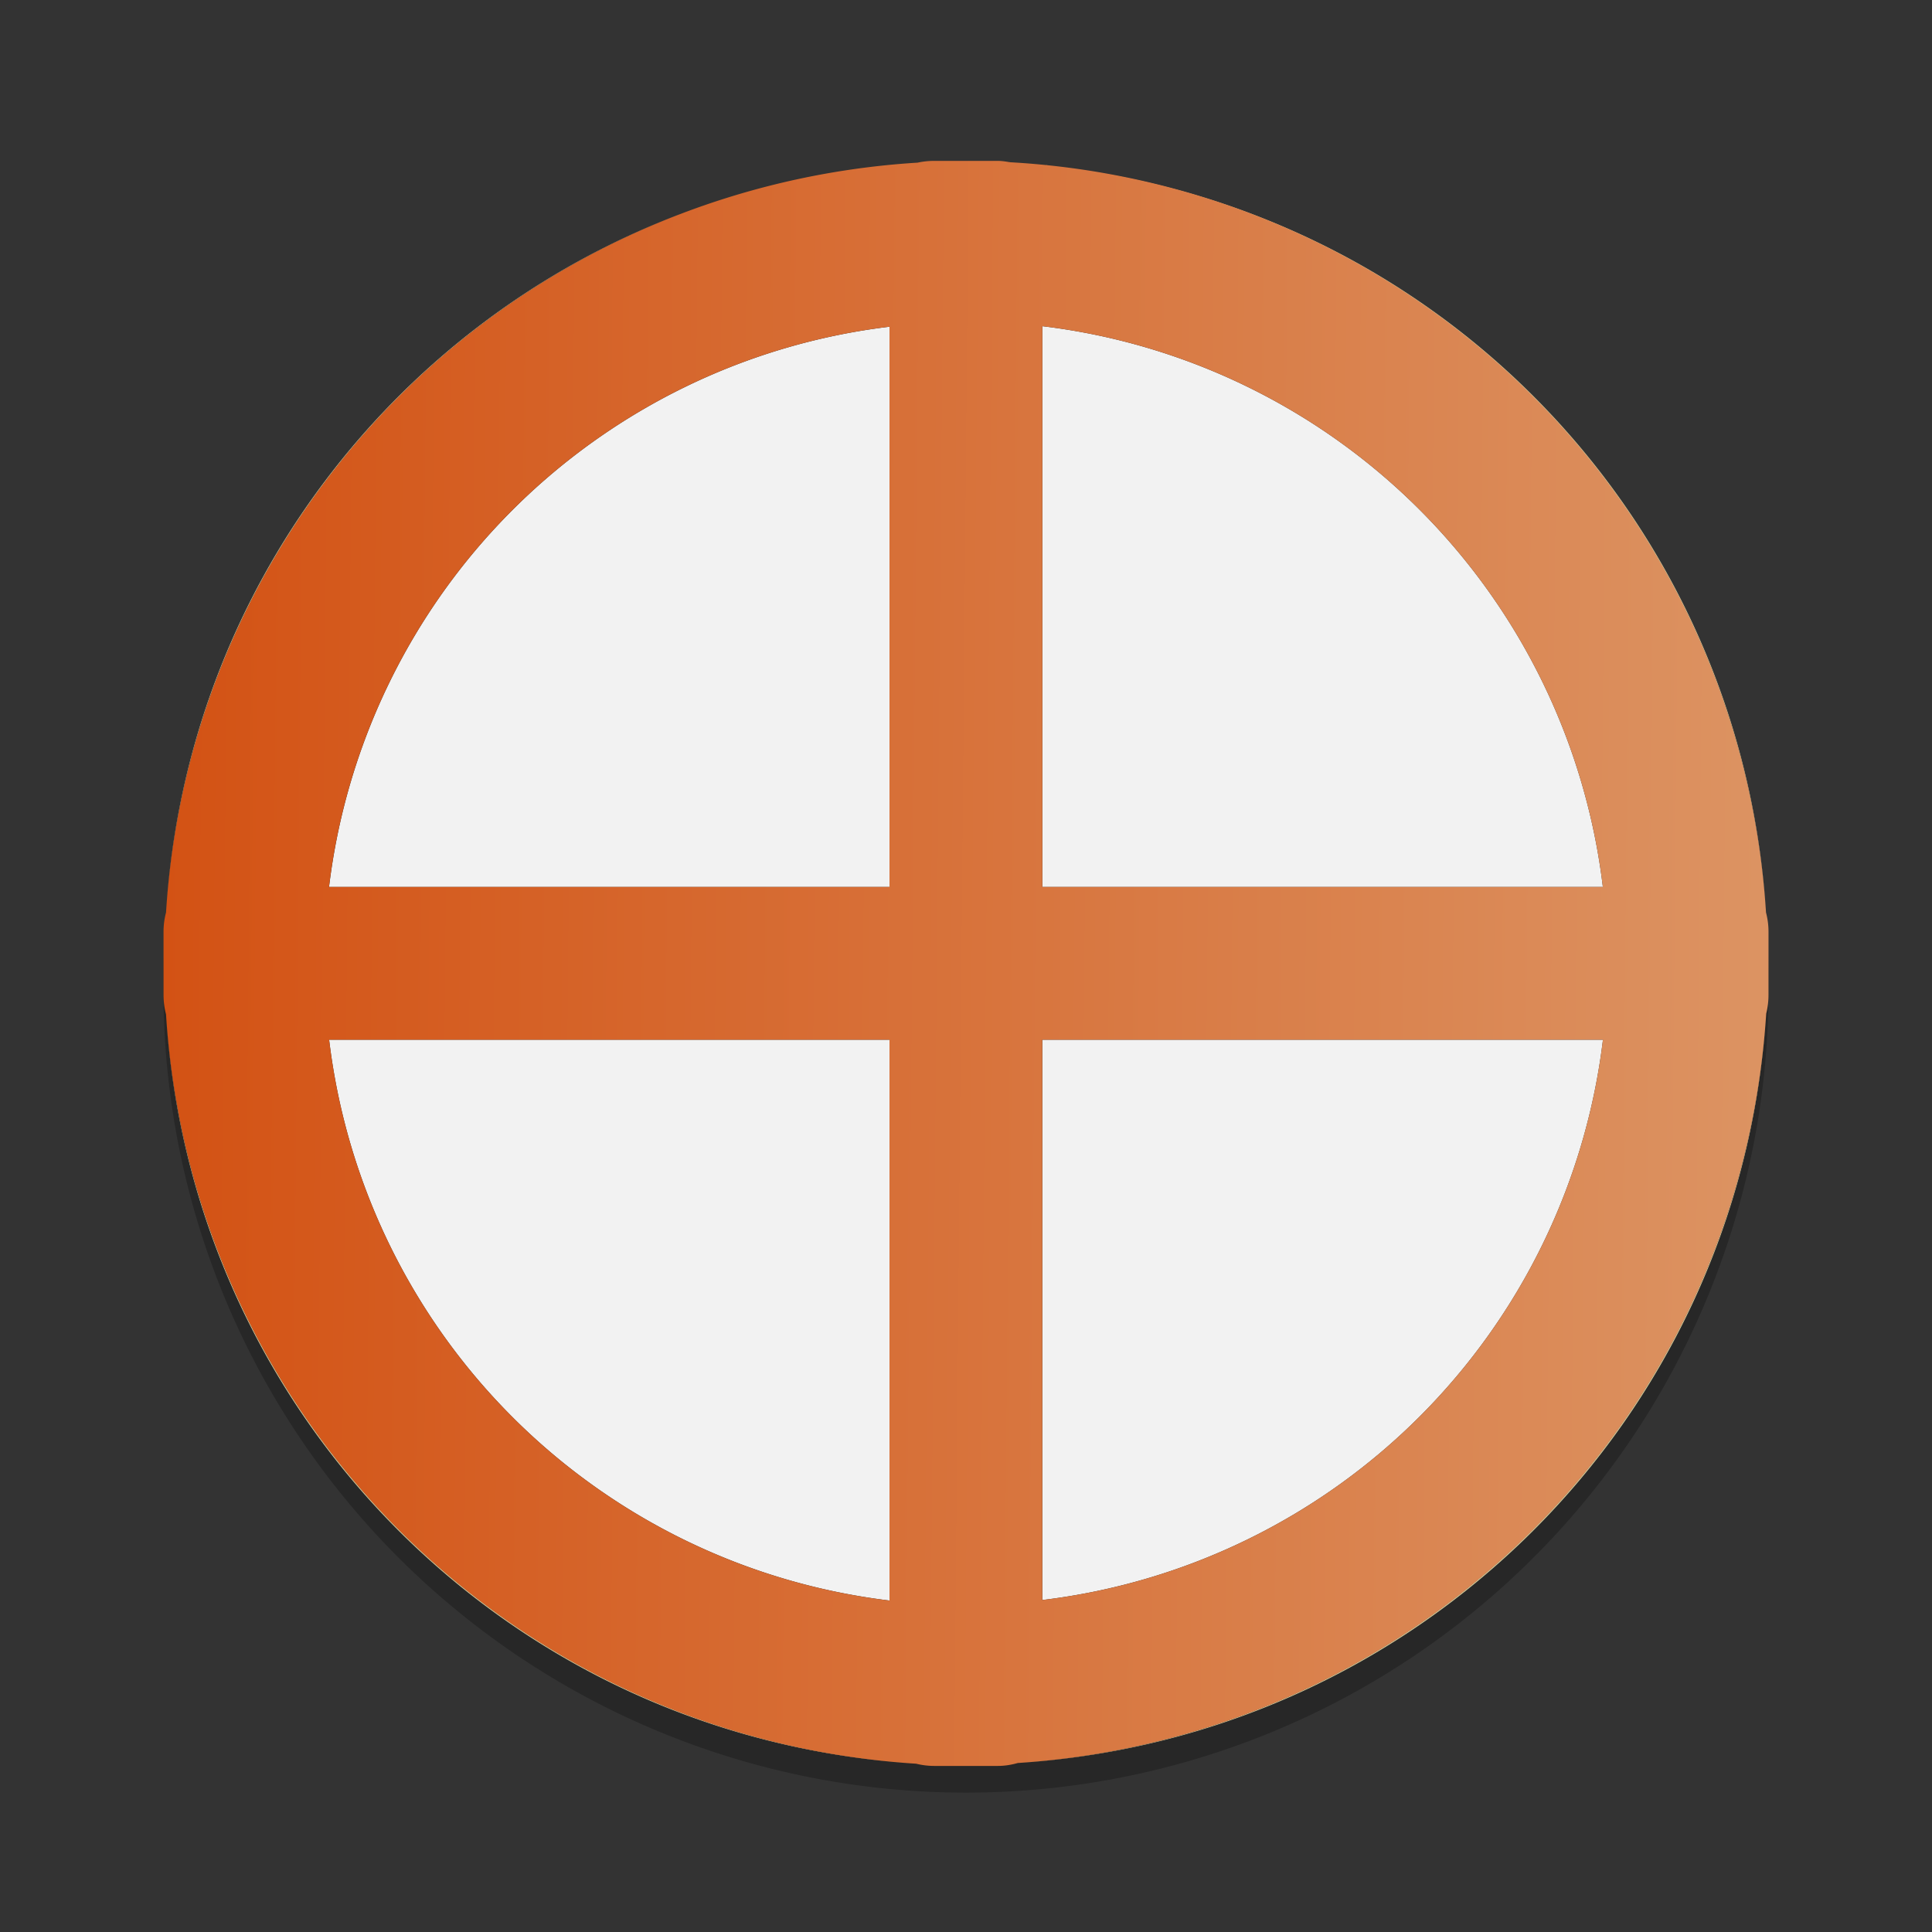 <?xml version="1.0" encoding="UTF-8" standalone="no"?>
<!-- Created with Inkscape (http://www.inkscape.org/) -->

<svg
   xmlns:dc="http://purl.org/dc/elements/1.1/"
   xmlns:cc="http://creativecommons.org/ns#"
   xmlns:rdf="http://www.w3.org/1999/02/22-rdf-syntax-ns#"
   xmlns:svg="http://www.w3.org/2000/svg"
   xmlns="http://www.w3.org/2000/svg"
   xmlns:xlink="http://www.w3.org/1999/xlink"
   xmlns:sodipodi="http://sodipodi.sourceforge.net/DTD/sodipodi-0.dtd"
   xmlns:inkscape="http://www.inkscape.org/namespaces/inkscape"
   width="48"
   height="48"
   id="svg2"
   version="1.1"
   inkscape:version="0.48.4 r9939"
   sodipodi:docname="0ad.svg">
  <rect width="100%" height="100%" fill="#333333" stroke="none"/>
  <defs
     id="defs4">
    <linearGradient
       inkscape:collect="always"
       id="linearGradient4545">
      <stop
         style="stop-color:#0d0b05;stop-opacity:1;"
         offset="0"
         id="stop4547" />
      <stop
         style="stop-color:#0d0b05;stop-opacity:0;"
         offset="1"
         id="stop4549" />
    </linearGradient>
    <linearGradient
       inkscape:collect="always"
       id="linearGradient880">
      <stop
         style="stop-color:#333333;stop-opacity:1"
         offset="0"
         id="stop882" />
      <stop
         style="stop-color:#333333;stop-opacity:1"
         offset="1"
         id="stop884" />
    </linearGradient>
    <linearGradient
       inkscape:collect="always"
       xlink:href="#linearGradient880"
       id="linearGradient886"
       x1="28.2"
       y1="-1052.762"
       x2="28.2"
       y2="-1005.162"
       gradientUnits="userSpaceOnUse"
       gradientTransform="translate(0,-1.7382813e-5)" />
    <linearGradient
       id="linearGradient1464">
      <stop
         style="stop-color:#232323;stop-opacity:1;"
         offset="0"
         id="stop1466" />
      <stop
         id="stop1468"
         offset="0.235"
         style="stop-color:#282828;stop-opacity:1;" />
      <stop
         id="stop1470"
         offset="0.419"
         style="stop-color:#313131;stop-opacity:1;" />
      <stop
         id="stop1472"
         offset="0.617"
         style="stop-color:#3c3c3c;stop-opacity:1;" />
      <stop
         id="stop1474"
         offset="0.794"
         style="stop-color:#3a3a3a;stop-opacity:1;" />
      <stop
         style="stop-color:#2f2f2f;stop-opacity:1;"
         offset="1"
         id="stop1476" />
    </linearGradient>
    <linearGradient
       inkscape:collect="always"
       xlink:href="#linearGradient1464"
       id="linearGradient5507"
       gradientUnits="userSpaceOnUse"
       gradientTransform="translate(0,-1.7382813e-5)"
       x1="28.2"
       y1="-1058.012"
       x2="28.2"
       y2="-993.787" />
    <linearGradient
       id="linearGradient4460">
      <stop
         id="stop4436"
         style="stop-color:#d1c797"
         offset="0" />
      <stop
         id="stop4438"
         style="stop-color:#e6dfbe"
         offset="1" />
    </linearGradient>
    <linearGradient
       x2="128.872"
       gradientUnits="userSpaceOnUse"
       y2="268.318"
       y1="279.448"
       id="linearGradient2996"
       xlink:href="#linearGradient4460"
       gradientTransform="matrix(3.718,0,0,3.717,-450.529,-1324.114)"
       x1="128.872" />
    <linearGradient
       inkscape:collect="always"
       xlink:href="#linearGradient4545"
       id="linearGradient4551"
       x1="29.346"
       y1="39.107"
       x2="29.346"
       y2="10.279"
       gradientUnits="userSpaceOnUse" />
    <linearGradient
       id="linearGradient3795-1">
      <stop
         id="stop3797-1"
         offset="0"
         style="stop-color:#d35214;stop-opacity:1;" />
      <stop
         id="stop3799-3"
         offset="1"
         style="stop-color:#dc9362;stop-opacity:1;" />
    </linearGradient>
    <linearGradient
       inkscape:collect="always"
       xlink:href="#linearGradient3795-1"
       id="linearGradient5481"
       x1="8.983"
       y1="23.487"
       x2="38.858"
       y2="23.757"
       gradientUnits="userSpaceOnUse"
       gradientTransform="matrix(1.329,0,0,1.329,-7.9,996.396)" />
    <linearGradient
       inkscape:collect="always"
       xlink:href="#linearGradient1464"
       id="linearGradient5669"
       gradientUnits="userSpaceOnUse"
       gradientTransform="matrix(2.797,0,0,2.797,-333.013,-1745.839)"
       x1="123.275"
       y1="637.253"
       x2="131.838"
       y2="628.688" />
    <linearGradient
       inkscape:collect="always"
       xlink:href="#linearGradient4460"
       id="linearGradient3158"
       gradientUnits="userSpaceOnUse"
       gradientTransform="matrix(3.718,0,0,3.717,-450.529,-1324.114)"
       x1="128.872"
       y1="279.448"
       x2="128.872"
       y2="268.318" />
    <linearGradient
       inkscape:collect="always"
       xlink:href="#linearGradient4460"
       id="linearGradient3160"
       gradientUnits="userSpaceOnUse"
       gradientTransform="matrix(3.718,0,0,3.717,-450.529,-1324.114)"
       x1="128.872"
       y1="279.448"
       x2="128.872"
       y2="268.318" />
    <linearGradient
       inkscape:collect="always"
       xlink:href="#linearGradient4460"
       id="linearGradient3162"
       gradientUnits="userSpaceOnUse"
       gradientTransform="matrix(3.718,0,0,3.717,-450.529,-1324.114)"
       x1="128.872"
       y1="279.448"
       x2="128.872"
       y2="268.318" />
    <linearGradient
       inkscape:collect="always"
       xlink:href="#linearGradient4460"
       id="linearGradient3164"
       gradientUnits="userSpaceOnUse"
       gradientTransform="matrix(3.718,0,0,3.717,-450.529,-1324.114)"
       x1="128.872"
       y1="279.448"
       x2="128.872"
       y2="268.318" />
    <linearGradient
       inkscape:collect="always"
       xlink:href="#linearGradient4460"
       id="linearGradient3166"
       gradientUnits="userSpaceOnUse"
       gradientTransform="matrix(3.718,0,0,3.717,-450.529,-1324.114)"
       x1="128.872"
       y1="279.448"
       x2="128.872"
       y2="268.318" />
    <linearGradient
       inkscape:collect="always"
       xlink:href="#linearGradient4460"
       id="linearGradient3168"
       gradientUnits="userSpaceOnUse"
       gradientTransform="matrix(3.718,0,0,3.717,-450.529,-1324.114)"
       x1="128.872"
       y1="279.448"
       x2="128.872"
       y2="268.318" />
    <linearGradient
       inkscape:collect="always"
       xlink:href="#linearGradient4460"
       id="linearGradient3172"
       gradientUnits="userSpaceOnUse"
       gradientTransform="matrix(3.718,0,0,3.717,-450.529,-1324.114)"
       x1="128.872"
       y1="279.448"
       x2="128.872"
       y2="268.318" />
  </defs>
  <sodipodi:namedview
     id="base"
     pagecolor="#ffffff"
     bordercolor="#666666"
     borderopacity="1.0"
     inkscape:pageopacity="0.0"
     inkscape:pageshadow="2"
     inkscape:zoom="11.313708"
     inkscape:cx="-3.8837674"
     inkscape:cy="12.714564"
     inkscape:document-units="px"
     inkscape:current-layer="layer1"
     showgrid="true"
     inkscape:window-width="1871"
     inkscape:window-height="1056"
     inkscape:window-x="49"
     inkscape:window-y="24"
     inkscape:window-maximized="1">
    <inkscape:grid
       type="xygrid"
       id="grid3850" />
  </sodipodi:namedview>
  <g
     inkscape:label="Capa 1"
     inkscape:groupmode="layer"
     id="layer1"
     transform="translate(0,-1004.362)">
    <path
       id="path4573"
       d="m 43.937,1028.828 a 19.938,19.93 0 1 1 -39.875,0 19.938,19.93 0 1 1 39.875,0 z"
       style="fill:#000000;fill-opacity:0.235;stroke:none"
       inkscape:connector-curvature="0" />
    <path
       style="fill:url(#linearGradient3158);fill-opacity:1;fill-rule:evenodd"
       d="m 22.424,1008.445 c -0.401,0.031 -0.795,0.078 -1.189,0.133 a 19.938,19.93 0 0 1 1.189,-0.133 z"
       id="path5653"
       inkscape:connector-curvature="0" />
    <path
       style="fill:url(#linearGradient3160);fill-opacity:1;fill-rule:evenodd"
       d="m 25.986,1008.465 a 19.938,19.93 0 0 1 0.086,0.013 c -0.028,0 -0.057,0 -0.086,-0.013 z"
       id="path5651"
       inkscape:connector-curvature="0" />
    <path
       style="fill:url(#linearGradient3162);fill-opacity:1;fill-rule:evenodd"
       d="m 26.534,1008.543 a 19.938,19.93 0 0 1 17.339,18.458 c -0.613,-9.584 -7.924,-17.272 -17.339,-18.458 z"
       id="path5649"
       inkscape:connector-curvature="0" />
    <path
       style="fill:url(#linearGradient3164);fill-opacity:1;fill-rule:evenodd"
       d="m 20.547,1008.681 c -0.485,0.084 -0.961,0.191 -1.433,0.309 a 19.938,19.93 0 0 1 1.433,-0.309 z"
       id="path5647"
       inkscape:connector-curvature="0" />
    <path
       style="fill:url(#linearGradient3166);fill-opacity:1;fill-rule:evenodd"
       d="m 18.712,1009.091 c -0.589,0.161 -1.164,0.349 -1.729,0.561 a 19.938,19.93 0 0 1 1.729,-0.561 z"
       id="path5645"
       inkscape:connector-curvature="0" />
    <path
       style="fill:url(#linearGradient3168);fill-opacity:1;fill-rule:evenodd"
       d="m 16.967,1009.657 c -7.155,2.686 -12.317,9.34 -12.837,17.318 a 19.938,19.93 0 0 1 12.837,-17.318 z"
       id="path5643"
       inkscape:connector-curvature="0" />
    <path
       style="fill:#f2f2f2;fill-opacity:1;fill-rule:evenodd"
       d="m 25.898,1012.466 0,13.933 13.925,0 a 15.95,15.942 0 0 0 -13.925,-13.933 z m -3.798,0.013 a 15.95,15.942 0 0 0 -13.925,13.92 l 13.925,0 0,-13.92 z m -13.923,17.715 a 15.95,15.942 0 0 0 13.923,13.933 l 0,-13.933 -13.923,0 z m 17.72,0 0,13.92 a 15.95,15.942 0 0 0 13.928,-13.92 l -13.928,0 z"
       id="path5641"
       inkscape:connector-curvature="0" />
    <path
       style="fill:url(#linearGradient3172);fill-opacity:1;fill-rule:evenodd"
       d="m 4.127,1029.592 c 0.632,9.89 8.397,17.764 18.245,18.554 A 19.938,19.93 0 0 1 4.127,1029.592 z"
       id="path5637"
       inkscape:connector-curvature="0" />
    <path
       style="fill:url(#linearGradient2996);fill-opacity:1;fill-rule:evenodd"
       d="m 43.865,1029.724 a 19.938,19.93 0 0 1 -18.577,18.437 c 9.963,-0.631 17.877,-8.496 18.577,-18.437 z"
       id="path5635"
       inkscape:connector-curvature="0" />
    <path
       style="fill:url(#linearGradient5481);fill-opacity:1;stroke:none"
       d="m 23.213,1008.359 c -0.148,0 -0.287,0.016 -0.415,0.044 a 19.938,19.93 0 0 0 -18.673,18.629 c -0.038,0.146 -0.062,0.304 -0.062,0.478 l 0,0.787 0,0.787 c 0,0.173 0.024,0.332 0.062,0.478 a 19.938,19.93 0 0 0 18.637,18.619 c 0.139,0.034 0.29,0.055 0.452,0.055 l 1.573,0 c 0.184,0 0.349,-0.03 0.501,-0.073 a 19.938,19.93 0 0 0 18.593,-18.619 c 0.035,-0.141 0.057,-0.294 0.057,-0.46 l 0,-0.787 0,-0.787 c 0,-0.173 -0.024,-0.332 -0.062,-0.478 A 19.938,19.93 0 0 0 25.098,1008.393 c -0.101,-0.016 -0.201,-0.034 -0.312,-0.034 l -1.573,0 z m 2.684,4.107 a 15.95,15.942 0 0 1 13.925,13.933 l -13.925,0 0,-13.933 z m -3.798,0.013 0,13.92 -13.925,0 a 15.95,15.942 0 0 1 13.925,-13.92 z m -13.923,17.715 13.923,0 0,13.933 A 15.95,15.942 0 0 1 8.177,1030.194 z m 17.72,0 13.928,0 a 15.95,15.942 0 0 1 -13.928,13.92 l 0,-13.92 z"
       id="path4455"
       inkscape:connector-curvature="0" />
  </g>
</svg>
